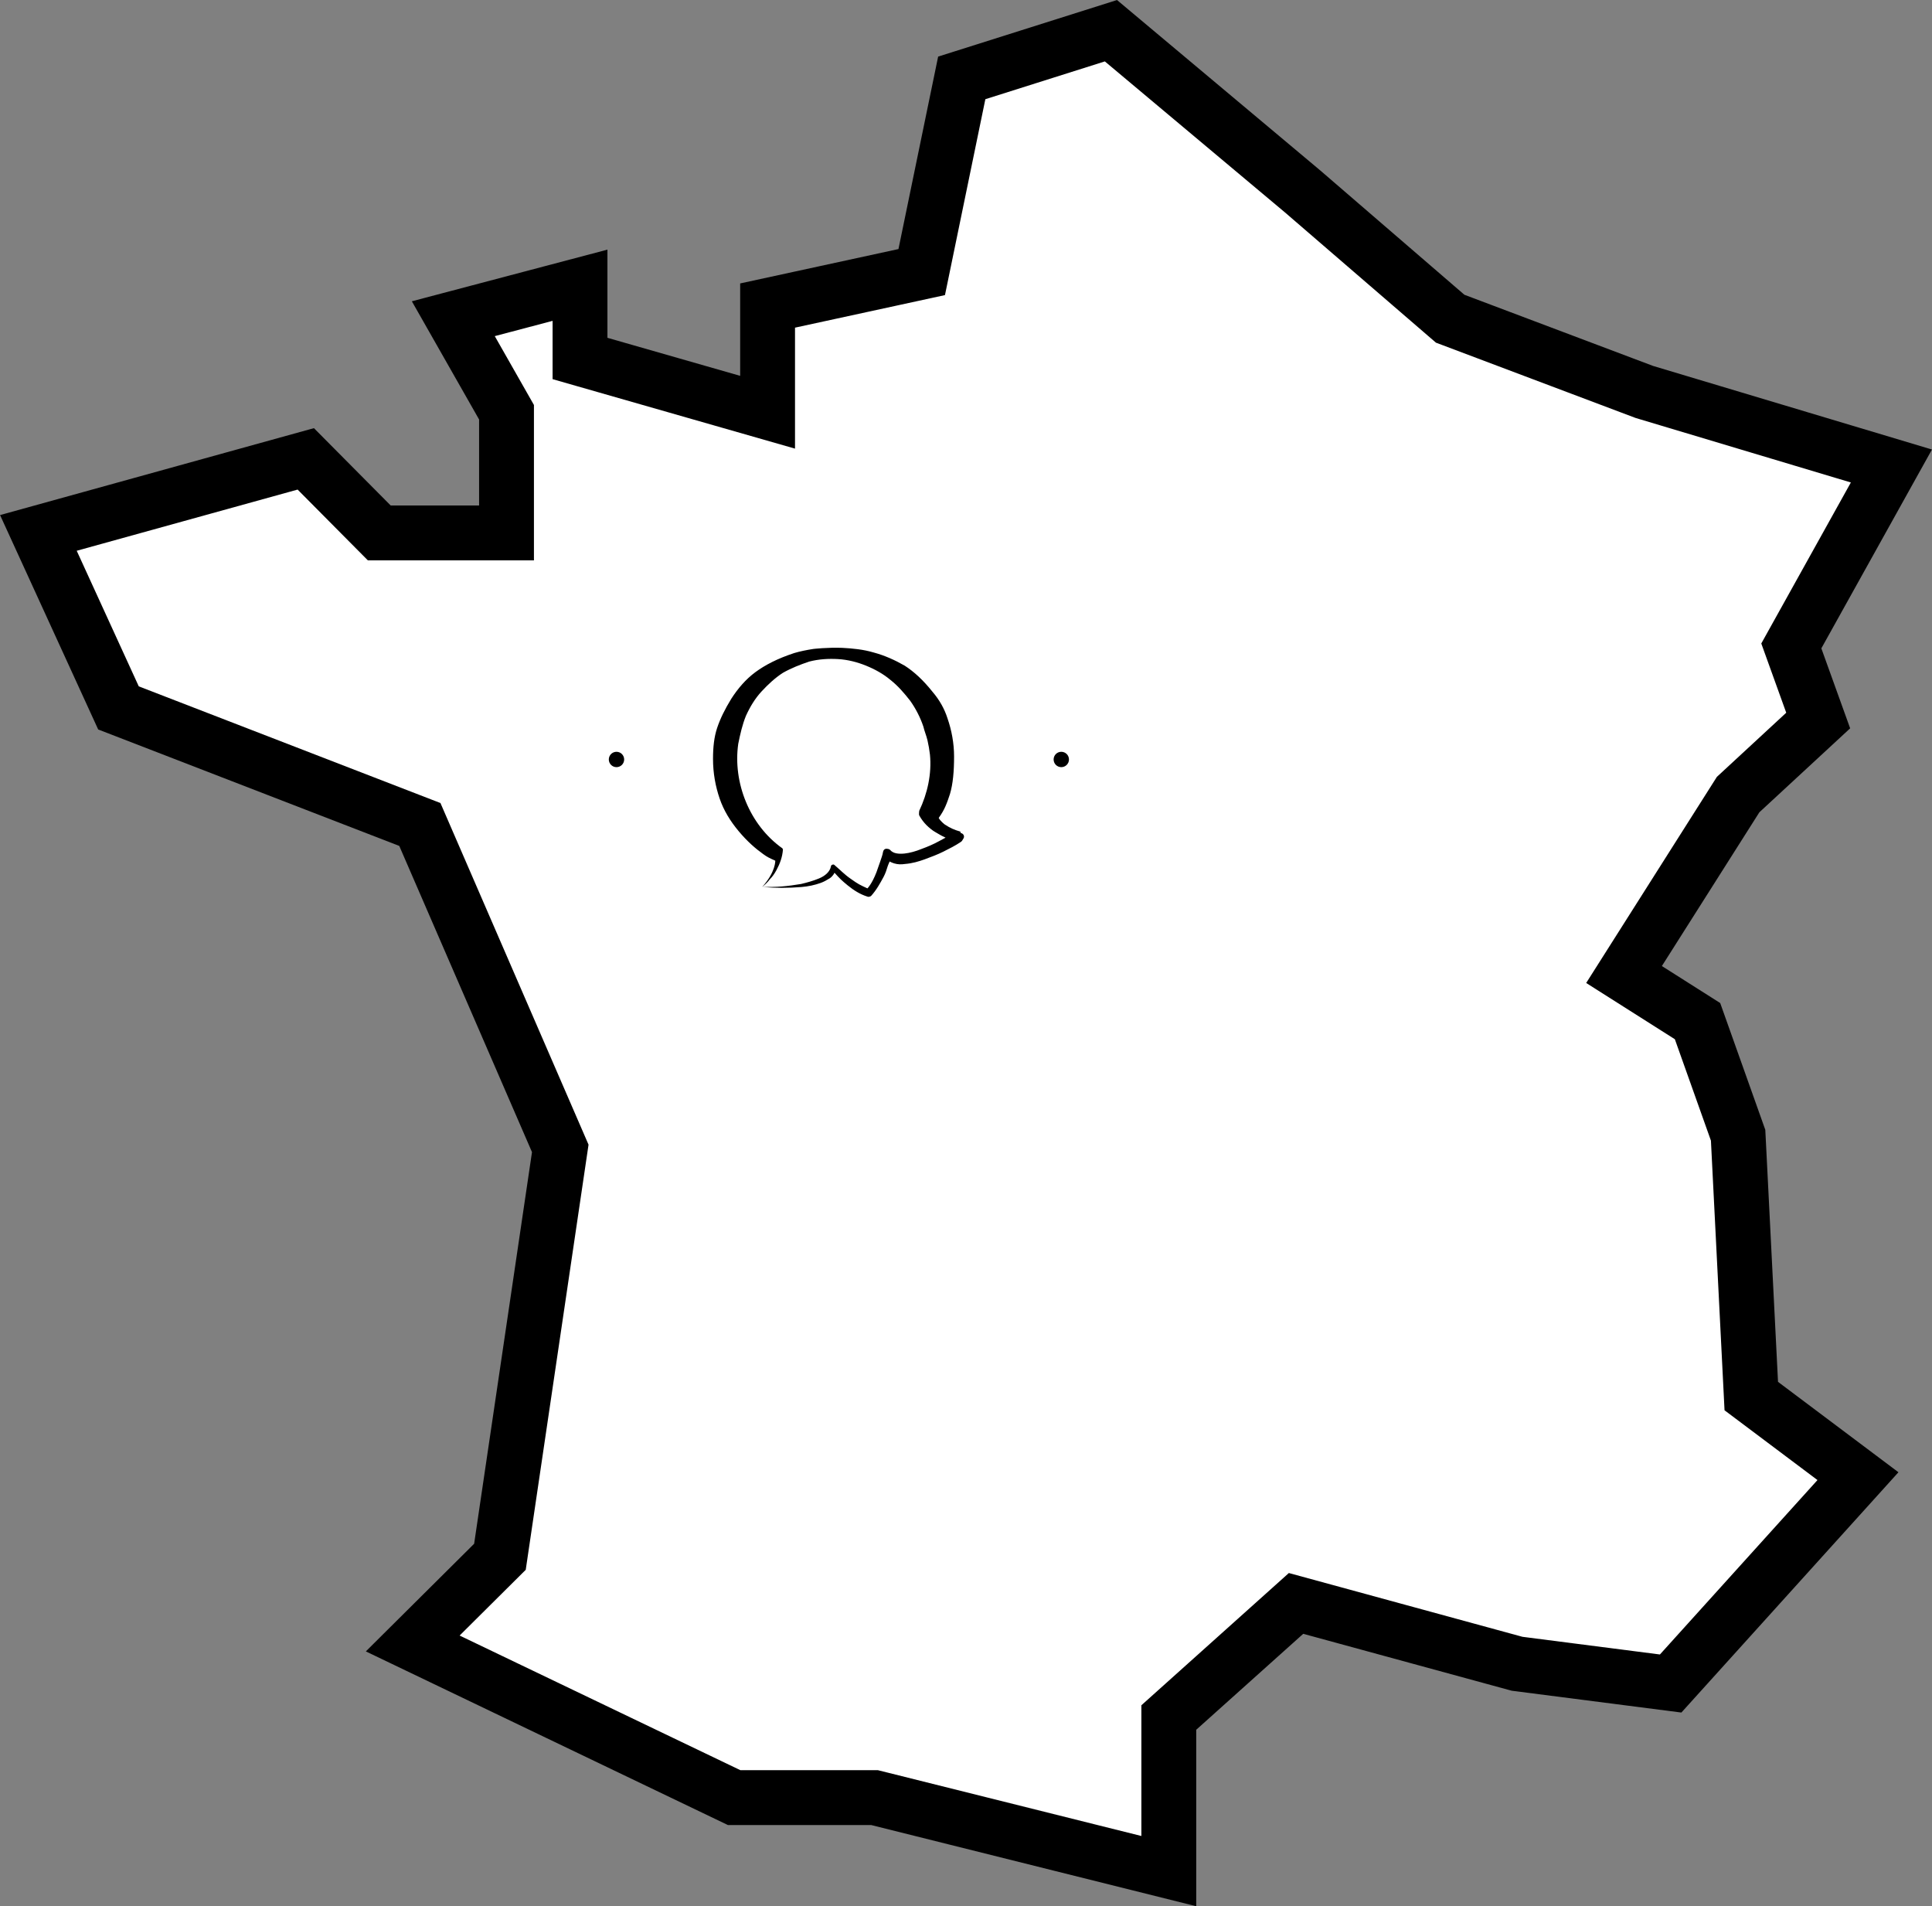 <?xml version="1.0" encoding="UTF-8"?><svg id="Calque_1" xmlns="http://www.w3.org/2000/svg" viewBox="0 0 70.45 69.5"><rect x="0" y="0" width="70.45" height="69.5" fill="#808080" stroke="none"/><defs><style>.cls-1{fill:#fff;stroke:#000;stroke-miterlimit:10;stroke-width:2px;}</style></defs><polygon class="cls-1" points="35.07 2.84 33.61 9.92 27.99 11.14 27.99 15.03 21.15 13.07 21.15 10.4 16.53 11.62 18.47 15.03 18.47 19.43 13.83 19.43 11.15 16.73 1.4 19.43 4.32 25.81 15.31 30.06 20.43 41.87 18.23 56.76 15.05 59.92 26.77 65.54 31.89 65.54 42.62 68.22 42.62 62.62 47.26 58.46 55.32 60.66 60.92 61.38 67.75 53.82 63.86 50.9 63.38 41.39 61.9 37.23 59.22 35.53 63.38 28.97 66.3 26.27 65.32 23.55 68.97 16.99 59.96 14.29 52.88 11.62 47.5 6.98 40.51 1.12 35.07 2.84"/><path d="M35.02,30.32h0c-.24-.07-.37-.13-.57-.26,0,0-.17-.13-.22-.24,.22-.3,.3-.54,.41-.87,.11-.37,.15-.83,.15-1.37,0-.48-.09-.96-.24-1.39-.11-.35-.3-.68-.54-.96-.35-.44-.68-.74-1.02-.96-.35-.2-.72-.37-1.13-.48-.37-.11-.76-.15-1.15-.17-.54-.02-1.05,.04-1.05,.04-.26,.04-.5,.09-.7,.15-.61,.2-1.07,.44-1.42,.7s-.63,.59-.87,.96c-.24,.39-.41,.74-.52,1.07s-.15,.7-.15,1.13c0,.52,.09,1,.24,1.44,.15,.44,.39,.83,.7,1.2s.61,.63,.89,.83c.15,.11,.24,.15,.44,.24,0,0,.02,.41-.48,.96,.11-.09,.2-.17,.28-.28,.09-.09,.17-.2,.24-.33,.13-.24,.22-.48,.24-.76t-.02-.04h0c-1.2-.85-1.81-2.4-1.61-3.81,.07-.35,.15-.7,.28-1.02,.15-.33,.33-.63,.57-.89,.24-.26,.5-.5,.78-.68,.3-.17,.63-.3,.96-.41,.35-.09,.7-.11,1.05-.09s.7,.11,1.02,.24,.63,.3,.89,.52c.28,.22,.5,.48,.72,.76,.2,.28,.37,.61,.48,.94,.04,.17,.11,.33,.15,.5s.07,.35,.09,.52c.07,.7-.09,1.42-.39,2.05h0s-.02,.13,0,.17c.07,.13,.17,.26,.26,.35s.22,.2,.33,.26c.13,.07,.17,.11,.37,.2l-.24,.13c-.2,.11-.41,.2-.63,.28-.22,.09-.44,.15-.63,.17-.22,.02-.41,0-.52-.13h0s-.04-.04-.09-.04c-.09-.02-.15,.02-.17,.11-.02,.13-.07,.24-.11,.37s-.09,.24-.13,.37c-.17,.44-.33,.59-.33,.59-.28-.13-.33-.15-.61-.35-.22-.15-.39-.33-.59-.5h0s-.02-.02-.04-.02c-.04,0-.09,.02-.09,.07-.04,.2-.22,.35-.44,.44s-.44,.15-.65,.2c-.24,.04-.46,.07-.7,.09s-.48,.02-.7,.02c.48,.04,.94,.04,1.42,0,.24-.02,.48-.07,.7-.15,.11-.04,.2-.09,.33-.17,0,0,.11-.07,.17-.2,.2,.22,.26,.28,.48,.46s.46,.33,.72,.41c.04,.02,.09,0,.13-.02h0c.2-.22,.33-.46,.46-.7,.07-.13,.11-.26,.15-.39,0,0,.04-.11,.07-.17,0,0,.07,.04,.17,.07,.13,.04,.26,.04,.39,.02,.26-.02,.5-.09,.72-.17,.24-.09,.46-.17,.68-.28s.44-.22,.63-.35c.04-.02,.07-.07,.09-.11,.07-.09,.02-.2-.09-.22h0Z"/><circle cx="22.48" cy="27.69" r=".28"/><circle cx="38.7" cy="27.69" r=".28"/></svg>